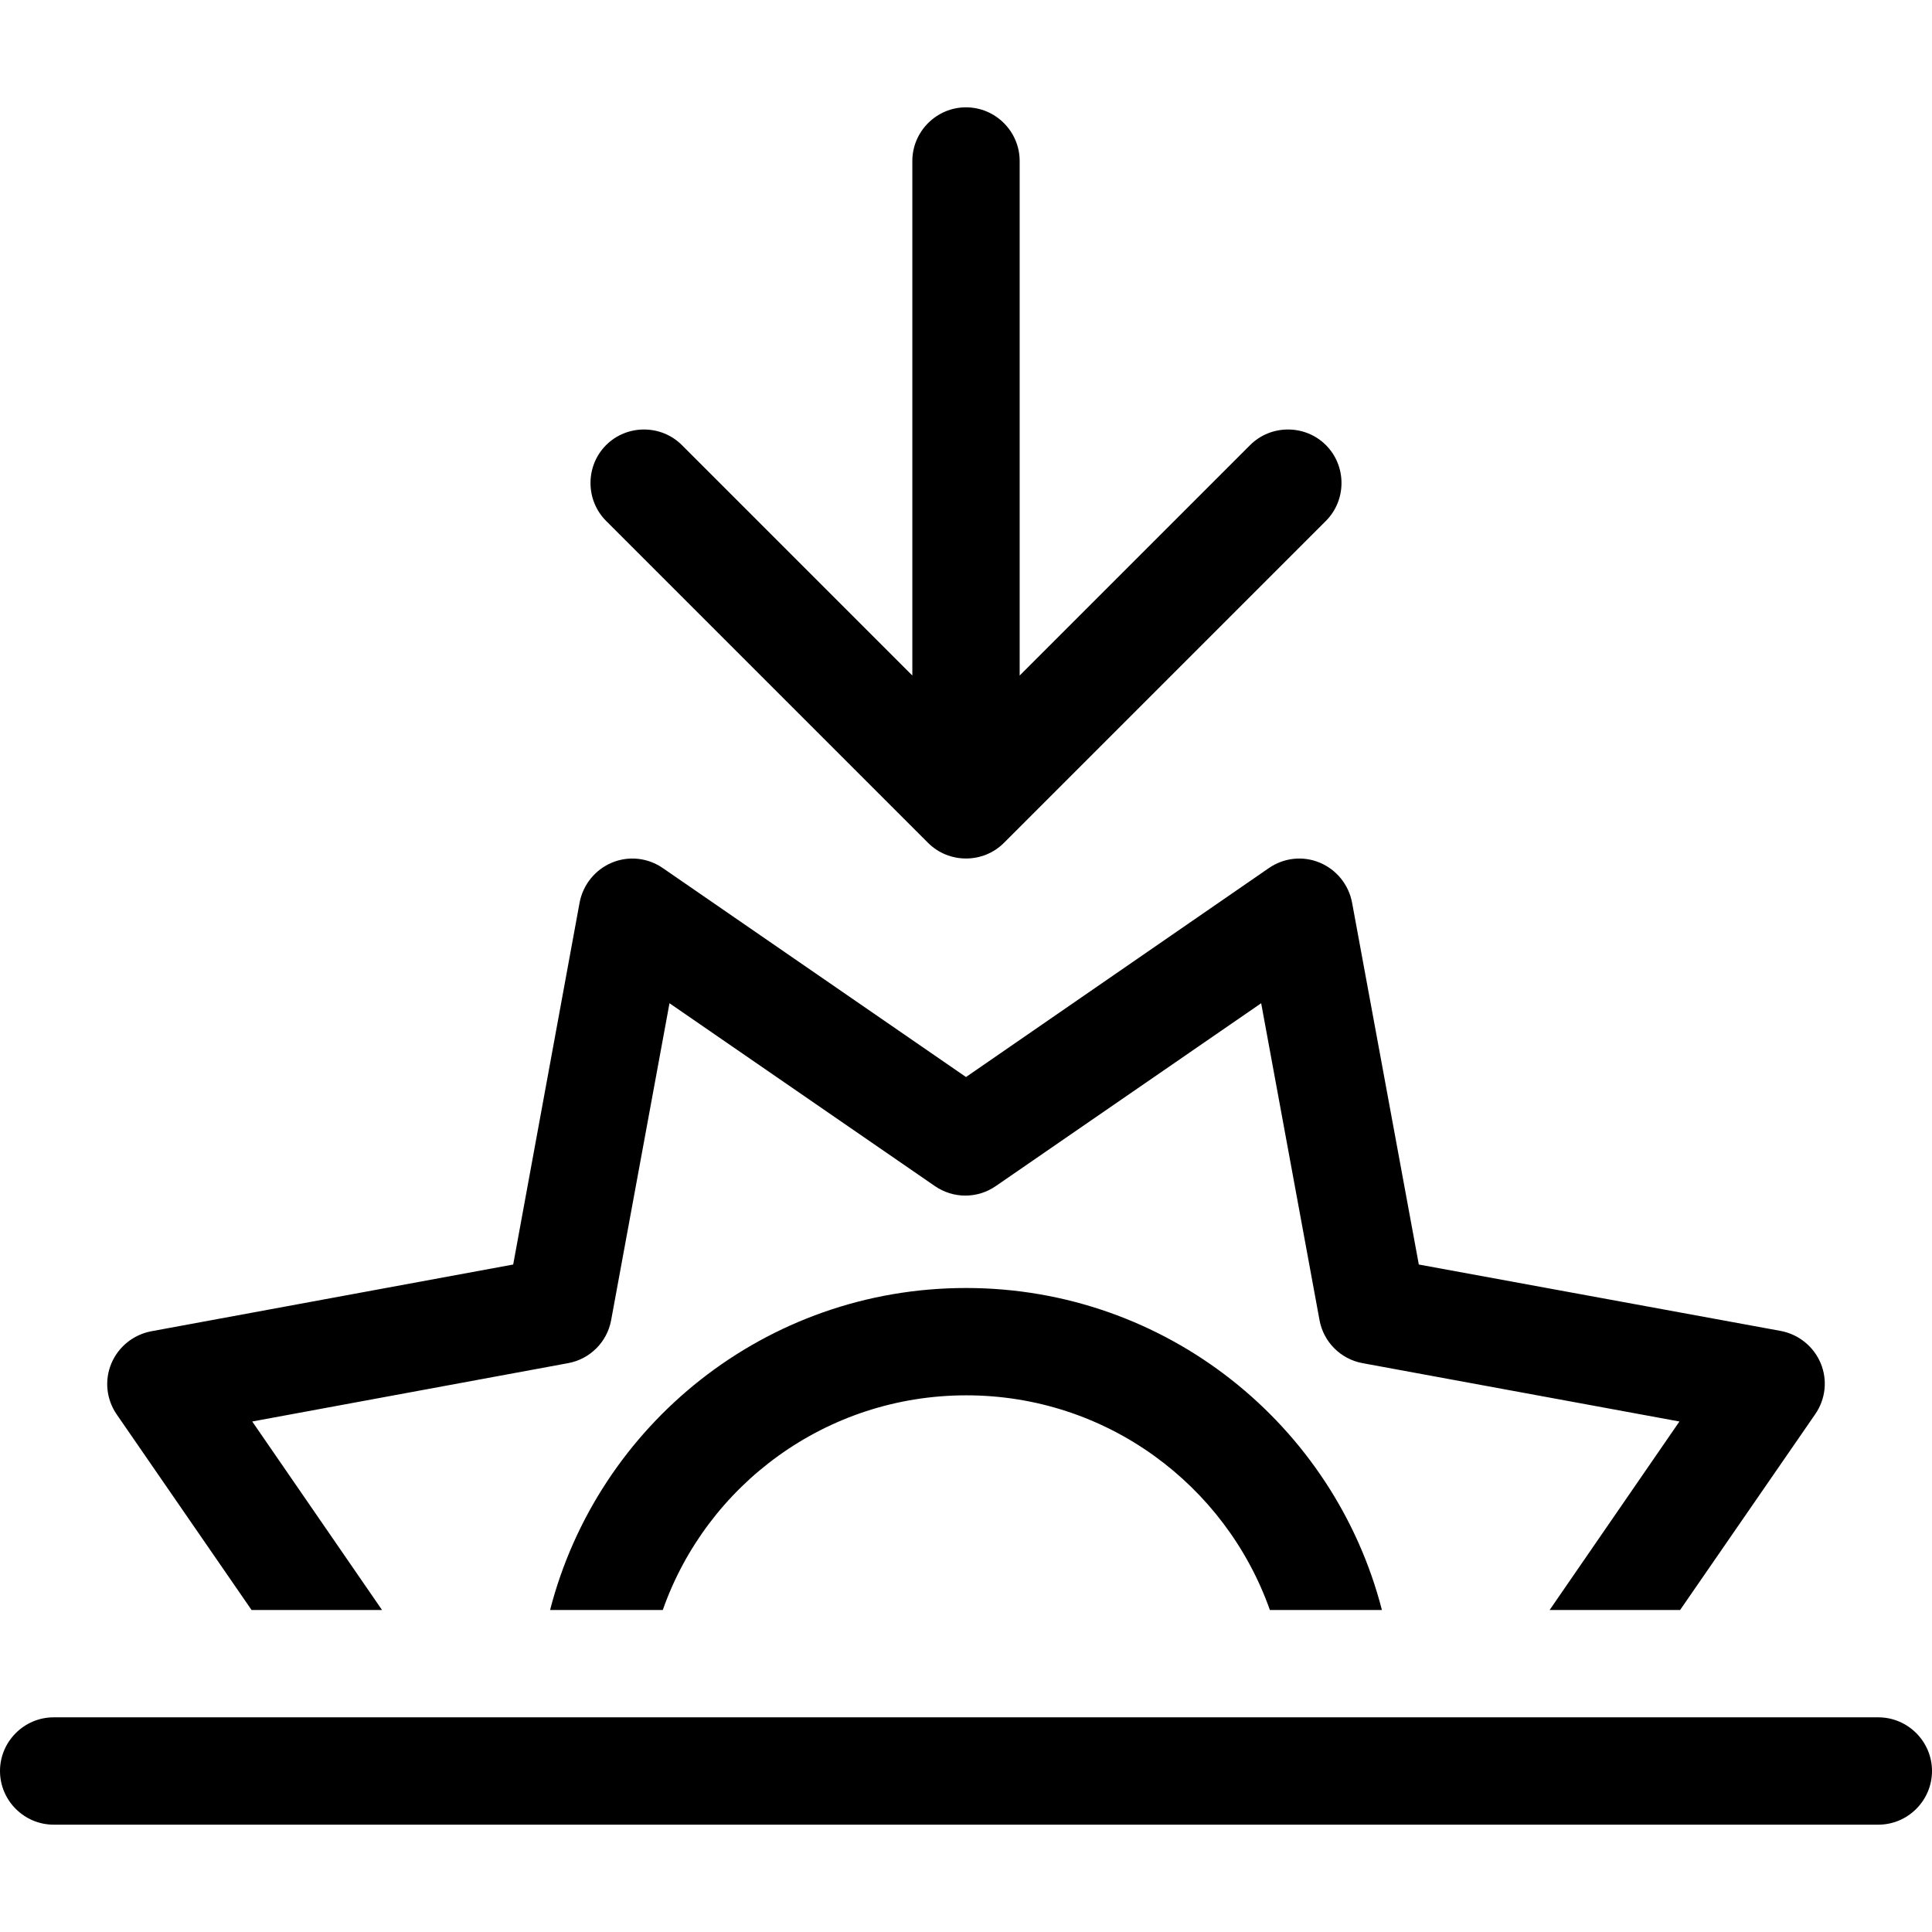 <svg xmlns="http://www.w3.org/2000/svg" width="24" height="24" viewBox="0 0 576 512">
    <path d="M299.3 219.3c-6.2 6.2-16.4 6.2-22.6 0l-96-96c-6.2-6.2-6.2-16.4 0-22.6s16.4-6.2 22.6 0L272 169.4 272 16c0-8.8 7.2-16 16-16s16 7.2 16 16l0 153.4 68.7-68.7c6.2-6.2 16.4-6.2 22.6 0s6.2 16.4 0 22.6l-96 96zm94.2 5.9c5 2.1 8.6 6.6 9.6 11.9L423 345l107.9 19.8c5.3 1 9.8 4.6 11.9 9.6s1.5 10.7-1.6 15.2L500.9 448l-38.9 0 38.7-56.2-94.5-17.4c-6.5-1.2-11.6-6.3-12.8-12.8l-17.4-94.5-79.1 54.5c-5.5 3.8-12.7 3.8-18.2 0l-79.1-54.5-17.4 94.5c-1.2 6.5-6.3 11.6-12.8 12.8L75.2 391.8 113.9 448l-38.9 0L34.8 389.7c-3.1-4.5-3.7-10.2-1.6-15.2s6.6-8.6 11.9-9.6L153 345l19.8-107.9c1-5.3 4.6-9.8 9.6-11.9s10.7-1.5 15.2 1.6L288 289.1l90.3-62.3c4.5-3.1 10.2-3.7 15.2-1.6zM412 448l-33.4 0c-13.2-37.3-48.7-64-90.5-64s-77.4 26.7-90.5 64L164 448c14.2-55.2 64.3-96 124-96s109.8 40.8 124 96zM16 480l544 0c8.8 0 16 7.2 16 16s-7.2 16-16 16L16 512c-8.8 0-16-7.2-16-16s7.2-16 16-16z"/>
</svg>